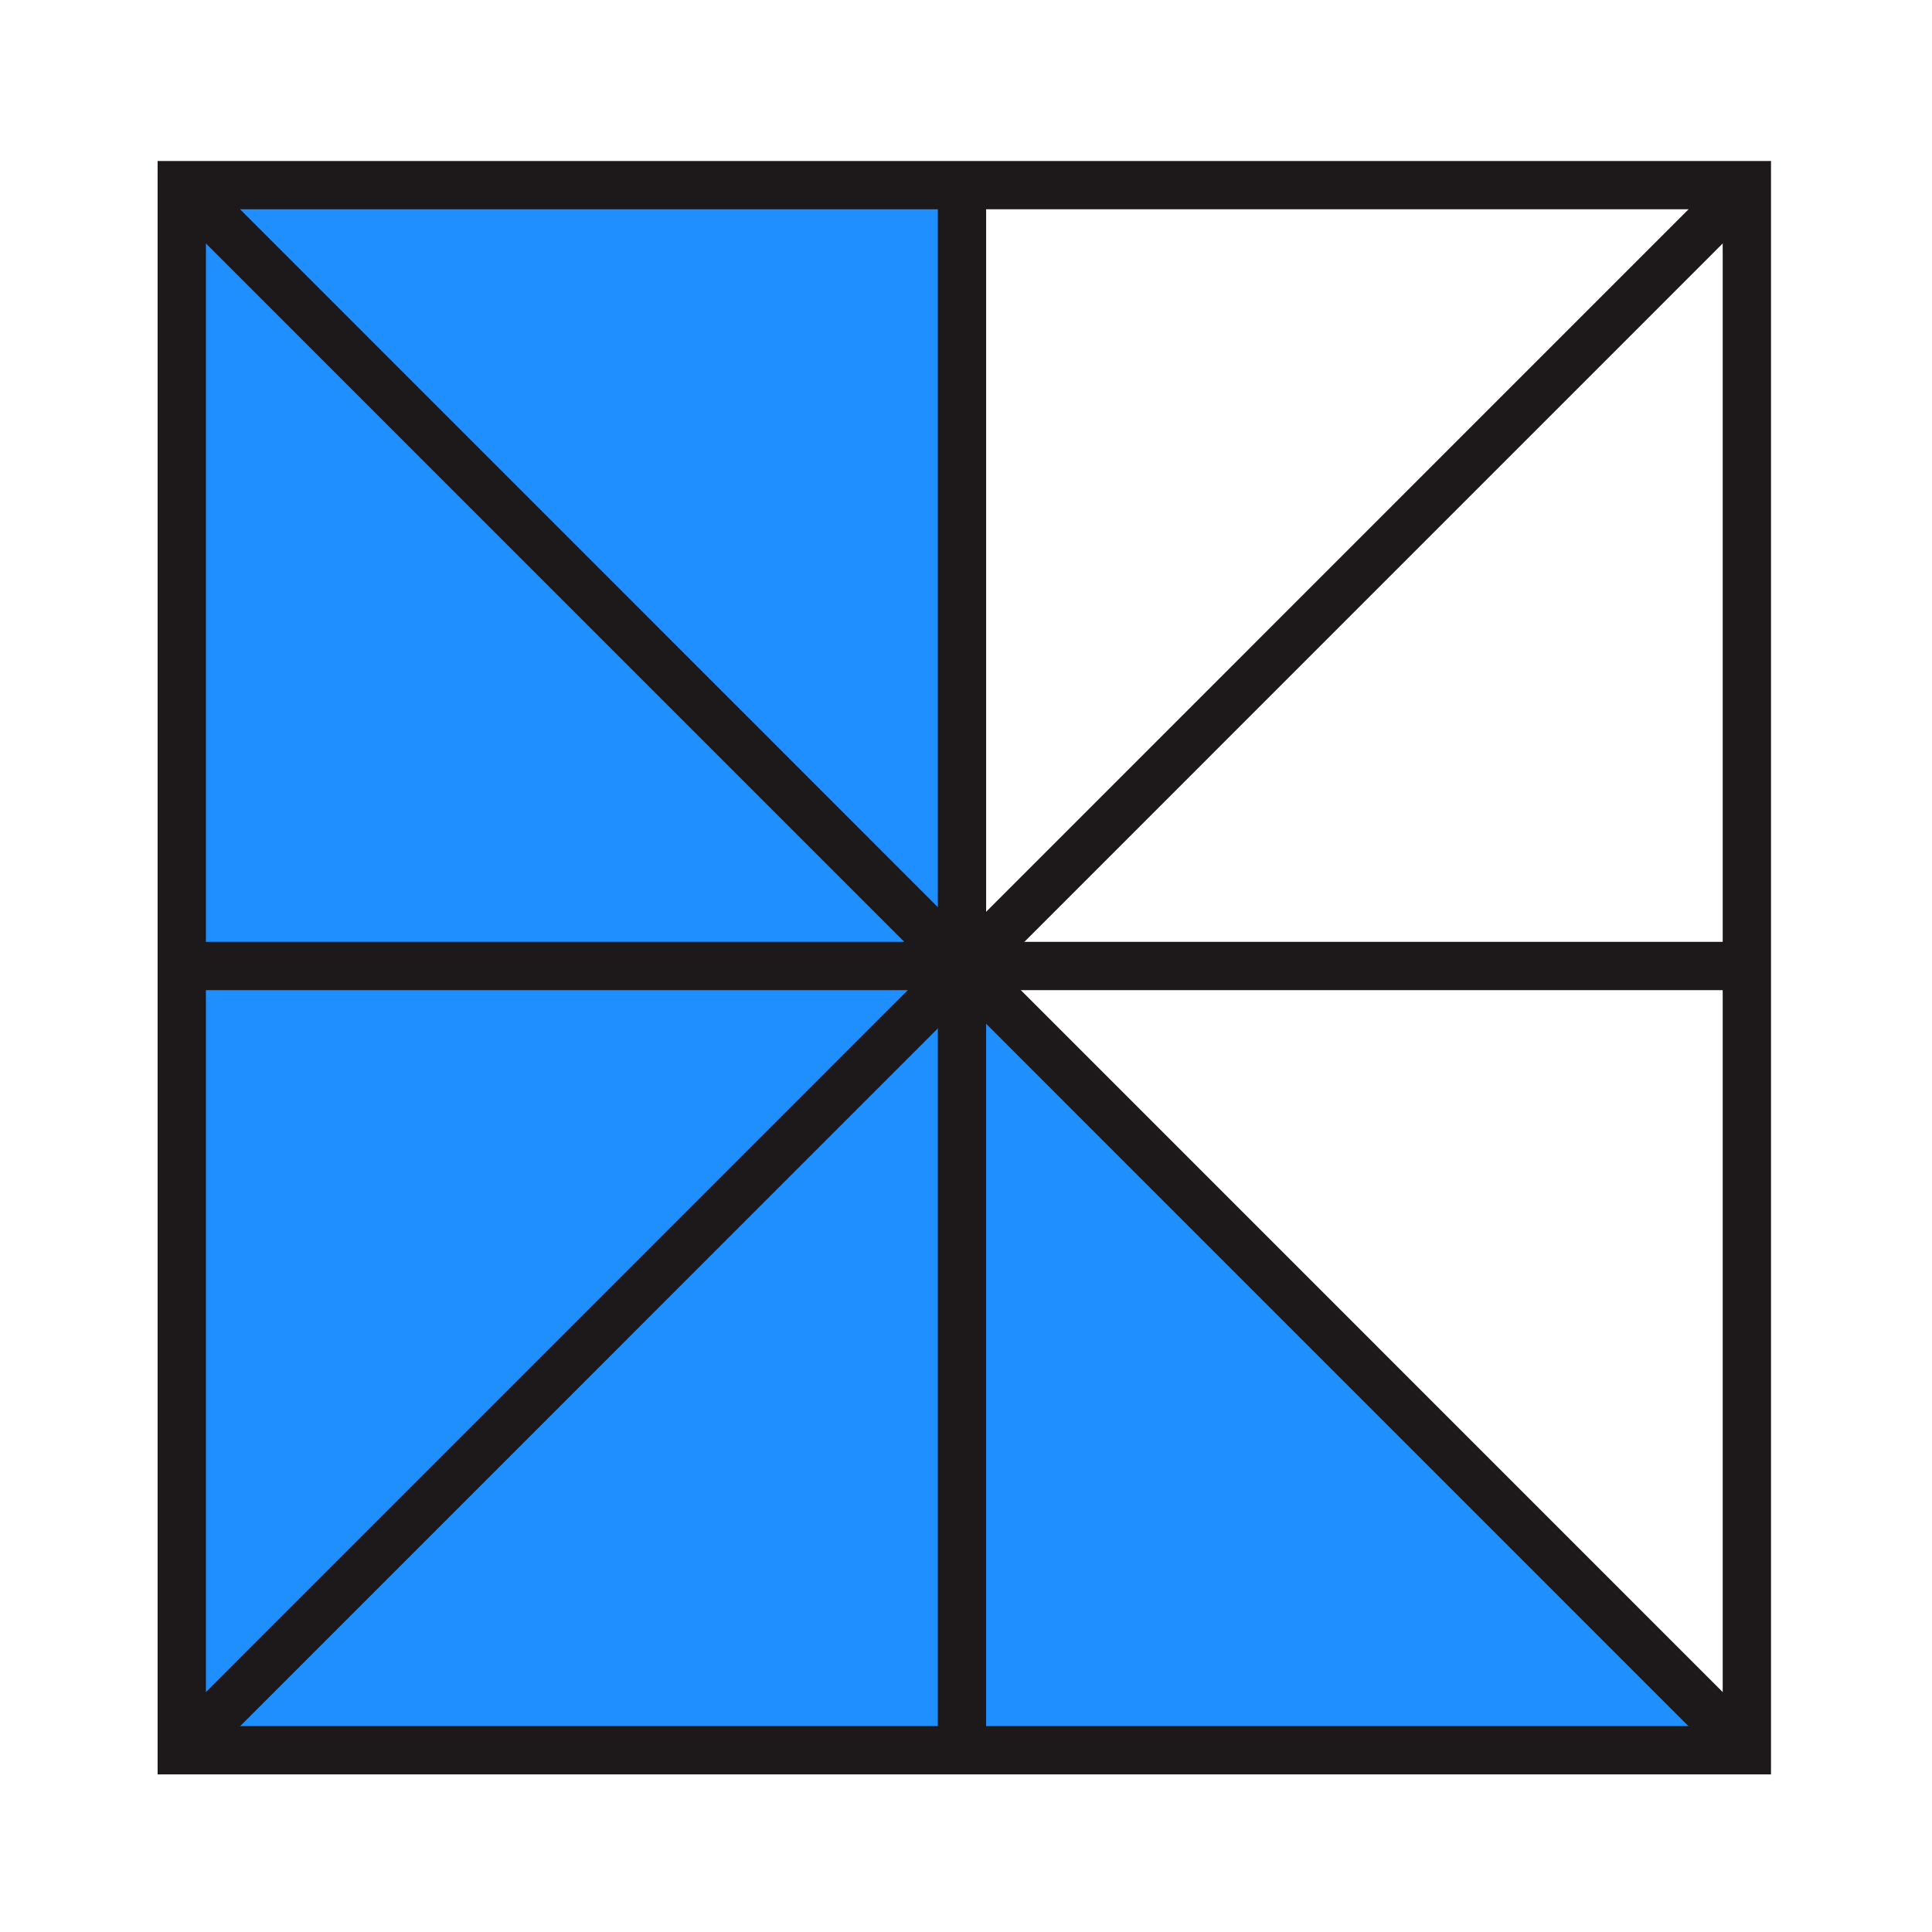 <?xml version="1.0" encoding="UTF-8" standalone="no"?>
<!-- Generator: Adobe Illustrator 27.3.1, SVG Export Plug-In . SVG Version: 6.00 Build 0)  -->

<svg
   version="1.1"
   id="Layer_1"
   x="0px"
   y="0px"
   viewBox="0 0 120 120"
   style="enable-background:new 0 0 120 120;"
   xml:space="preserve"
   sodipodi:docname="Q21D.svg"
   inkscape:version="1.4 (86a8ad7, 2024-10-11)"
   xmlns:inkscape="http://www.inkscape.org/namespaces/inkscape"
   xmlns:sodipodi="http://sodipodi.sourceforge.net/DTD/sodipodi-0.dtd"
   xmlns="http://www.w3.org/2000/svg"
   xmlns:svg="http://www.w3.org/2000/svg"><defs
   id="defs4" /><sodipodi:namedview
   id="namedview4"
   pagecolor="#ffffff"
   bordercolor="#999999"
   borderopacity="1"
   inkscape:showpageshadow="2"
   inkscape:pageopacity="0"
   inkscape:pagecheckerboard="0"
   inkscape:deskcolor="#d1d1d1"
   inkscape:zoom="6.725"
   inkscape:cx="60"
   inkscape:cy="60"
   inkscape:window-width="1920"
   inkscape:window-height="1009"
   inkscape:window-x="-8"
   inkscape:window-y="-8"
   inkscape:window-maximized="1"
   inkscape:current-layer="Layer_1" />
<style
   type="text/css"
   id="style1">
	.st0{fill:#A5A5A5;}
	.st1{display:none;}
	.st2{fill:#1D191A;}
	.st3{fill:none;stroke:#1D191A;stroke-width:3;stroke-miterlimit:10;}
</style>
<polygon
   class="st0"
   points="108.51,108.91 60.43,60.83 59.89,61.37 59.89,10.87 10.49,10.87 10.49,109.38 59.89,109.38   59.89,108.29 "
   id="polygon1"
   style="fill:#1f8fff;fill-opacity:1" />
<g
   id="g1">
	<path
   class="st2"
   d="M107,13v94.21H12.79V13H107 M110,10H9.79v100.21H110V10L110,10z"
   id="path1" />
</g>
<g
   id="g2">
	<line
   class="st3"
   x1="11.19"
   y1="11.4"
   x2="108.6"
   y2="108.82"
   id="line1" />
</g>
<line
   class="st3"
   x1="108.6"
   y1="11.4"
   x2="11.19"
   y2="108.82"
   id="line2" />
<line
   class="st3"
   x1="59.75"
   y1="11.91"
   x2="59.75"
   y2="108.53"
   id="line3" />
<line
   class="st3"
   x1="108.5"
   y1="60"
   x2="11"
   y2="60"
   id="line4" />
</svg>
